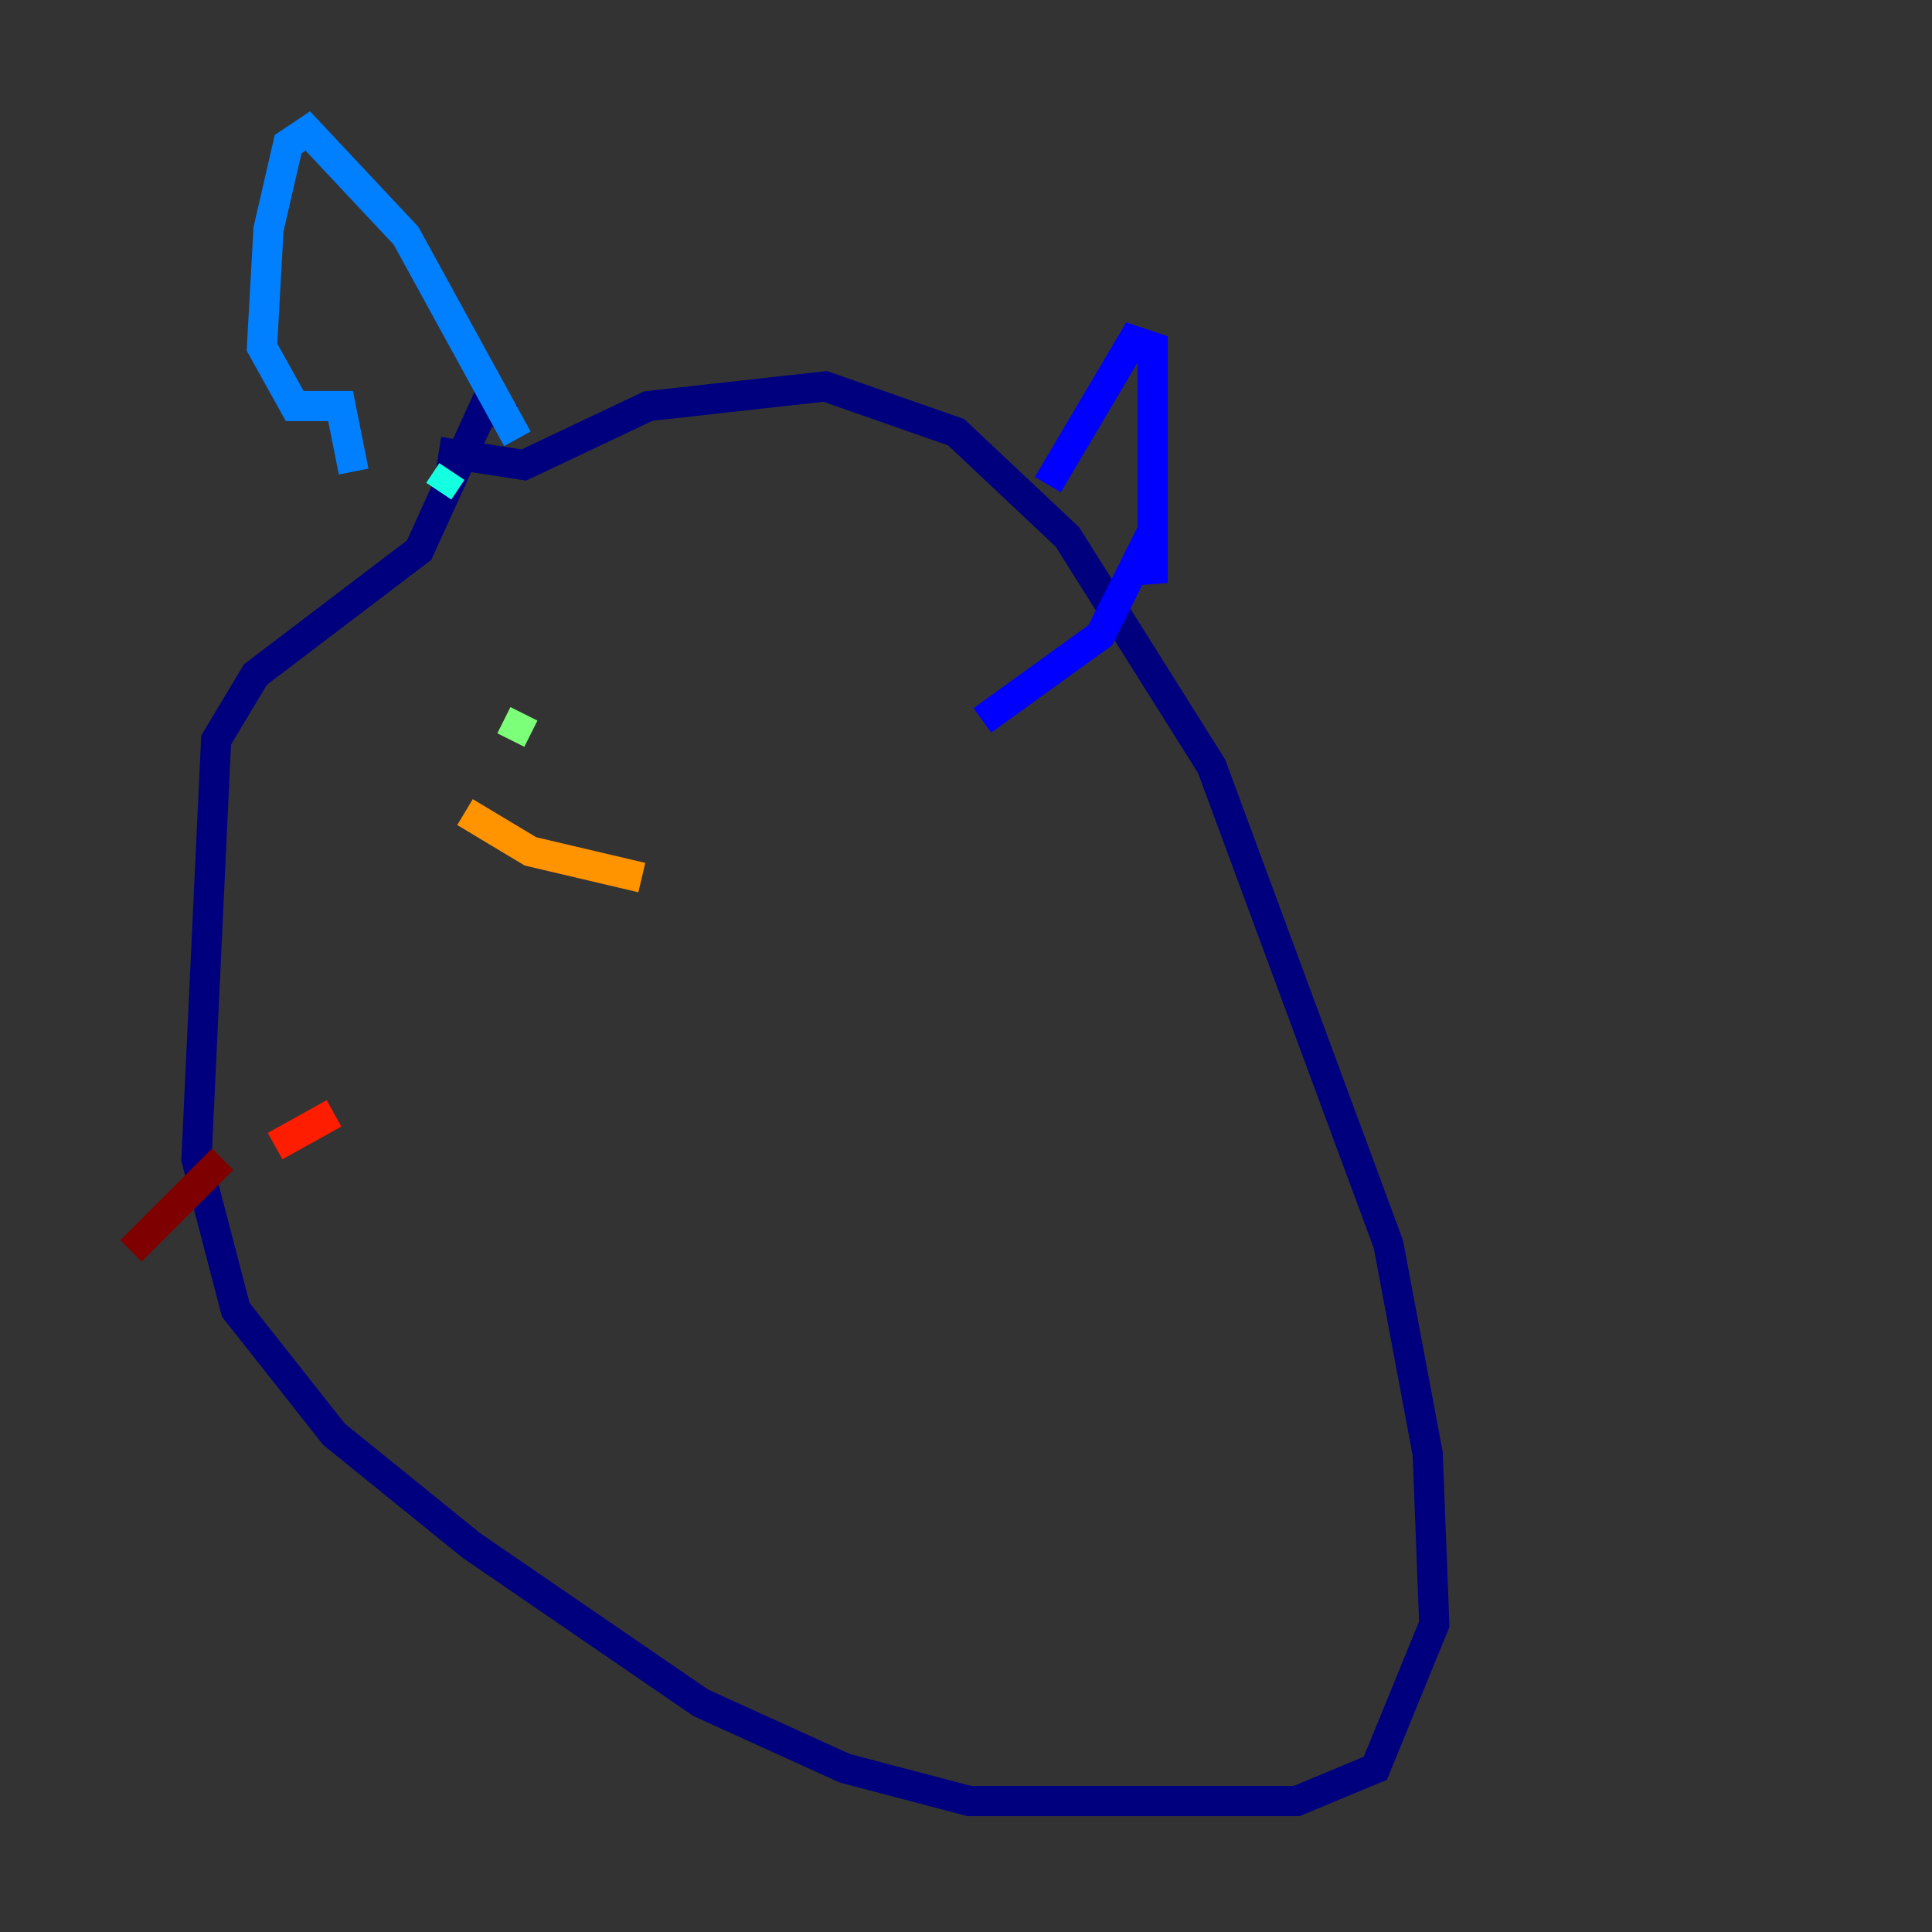 <?xml version="1.0" encoding="utf-8" ?>
<svg baseProfile="tiny" height="128" version="1.2" viewBox="0,0,128,128" width="128" xmlns="http://www.w3.org/2000/svg" xmlns:ev="http://www.w3.org/2001/xml-events" xmlns:xlink="http://www.w3.org/1999/xlink"><rect x="0" y="0" width="128" height="128" fill="#333333" stroke="none"/><defs /><polyline fill="none" points="29.071,29.939 34.712,30.807 42.956,26.902 54.671,25.6 63.349,28.637 70.725,35.58 80.271,50.766 91.986,82.441 94.59,96.325 95.024,107.607 91.119,117.153 85.912,119.322 64.217,119.322 55.973,117.153 46.427,112.814 31.241,102.4 22.129,95.024 15.62,86.78 13.017,76.8 14.319,49.031 16.922,44.691 27.77,36.447 32.108,26.902 33.844,27.77" stroke="#00007f" stroke-width="2" /><polyline fill="none" points="65.085,47.729 72.895,42.088 75.932,36.014 76.366,38.617 76.366,22.997 75.064,22.563 69.424,32.108" stroke="#0000ff" stroke-width="2" /><polyline fill="none" points="34.278,29.071 26.902,15.62 20.393,8.678 19.091,9.546 17.79,15.186 17.356,22.997 19.525,26.902 22.563,26.902 23.43,31.241" stroke="#0080ff" stroke-width="2" /><polyline fill="none" points="29.939,31.241 29.071,32.542" stroke="#15ffe1" stroke-width="2" /><polyline fill="none" points="33.844,49.031 34.712,47.295" stroke="#7cff79" stroke-width="2" /><polyline fill="none" points="45.559,51.2 45.559,51.2" stroke="#e4ff12" stroke-width="2" /><polyline fill="none" points="30.807,53.803 35.146,56.407 42.522,58.142" stroke="#ff9400" stroke-width="2" /><polyline fill="none" points="22.129,73.763 18.224,75.932" stroke="#ff1d00" stroke-width="2" /><polyline fill="none" points="14.752,76.8 8.678,82.875" stroke="#7f0000" stroke-width="2" /></svg>